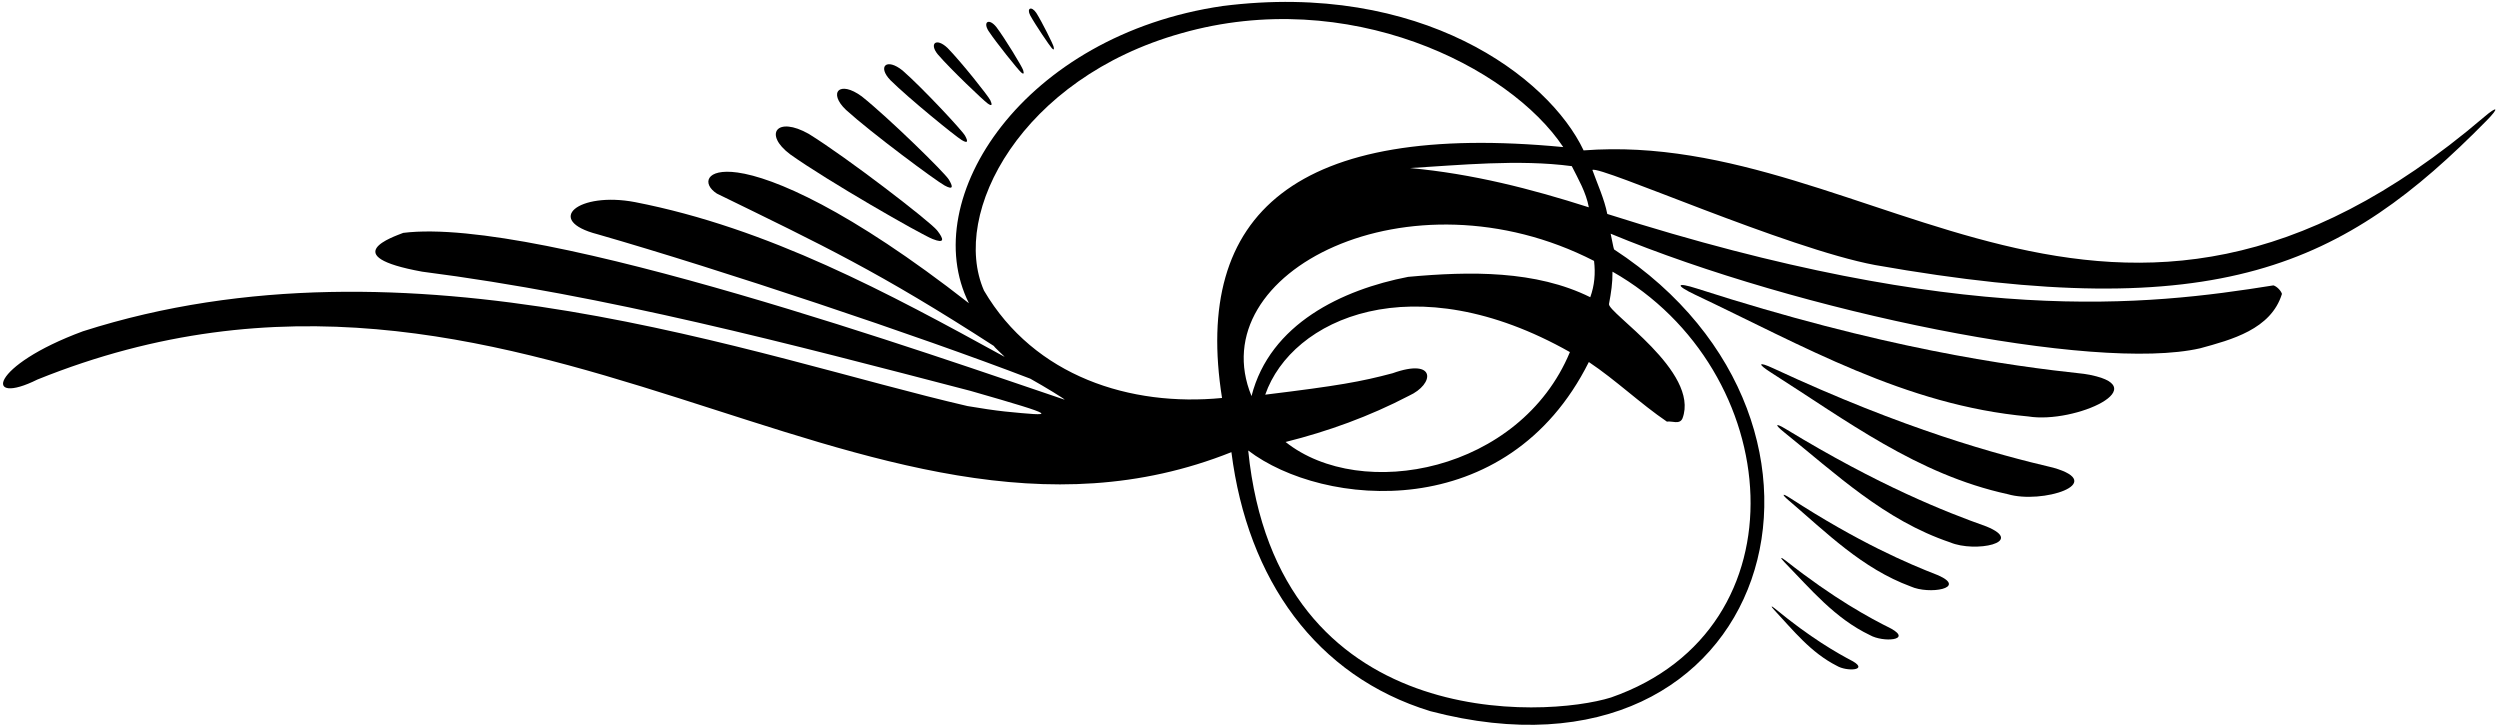<?xml version="1.0" encoding="UTF-8"?>
<svg xmlns="http://www.w3.org/2000/svg" xmlns:xlink="http://www.w3.org/1999/xlink" width="502pt" height="146pt" viewBox="0 0 502 146" version="1.1">
<g id="surface1">
<path style=" stroke:none;fill-rule:nonzero;fill:rgb(0%,0%,0%);fill-opacity:1;" d="M 498.82 23.488 C 423.656 87.598 376.48 25.719 317.988 30.199 C 310.945 15.332 285.242 -3.84 245.508 1.207 C 205.637 7.016 184.004 39.805 194.562 60.891 C 170.438 42.035 155.309 35.637 148.09 34.641 C 141.688 33.754 140.91 36.922 143.953 38.875 C 165.316 49.309 176.492 54.555 199.594 69.488 C 199.5 69.586 201.809 71.652 201.715 71.652 C 178.344 58.824 154.309 45.812 127.52 40.586 C 116.148 38.422 109.141 44.238 120.016 47.047 C 144.809 54.172 184.254 67.355 206.883 76.039 C 209.852 77.699 213.883 80.168 213.785 80.262 C 188.992 71.902 108.363 43.352 80.969 46.762 C 79.07 47.52 67.387 51.387 84.77 54.551 C 121.82 59.301 158.773 69.086 194.875 78.488 C 213.289 83.766 211.875 83.625 201.75 82.625 C 199.617 82.395 197 82 194.285 81.539 C 152.141 71.812 82.344 45.5 16.656 66.52 C -2.148 73.469 -3.375 81.637 7.523 76.207 C 104.645 37.027 173.258 120.312 247.266 90.793 C 250.508 116.344 264.215 135.758 287.215 142.805 C 356.031 160.84 378.008 85.309 324.105 50.082 C 323.941 49.695 323.719 48.238 323.418 46.926 C 361.473 62.719 420.594 74.785 441.777 69.941 C 448.047 68.23 456.027 66.141 458.215 59.016 C 458.023 58.352 457.168 57.496 456.504 57.305 C 430.949 61.391 394.125 65.707 322.742 42.961 C 322.176 40.016 320.699 36.785 319.75 34.125 C 321.27 33.176 358.75 49.895 376.516 53.219 C 445.637 65.418 470.617 53.375 499.309 24.219 C 501.879 21.609 501.555 21.156 498.82 23.488 Z M 319.039 41.629 C 307.449 37.926 295.668 34.887 283.129 33.746 C 292.82 33.176 304.98 31.941 315.617 33.363 C 316.949 36.023 318.469 38.59 319.039 41.629 Z M 245.383 79.914 C 227.039 81.699 207.73 75.629 197.586 58.352 C 190.777 42.801 205.078 15.676 237.242 6.672 C 270.699 -2.852 303.062 13.27 313.902 29.535 C 260.25 24.402 239.516 42.785 245.383 79.914 Z M 323.09 61.02 C 323.527 58.652 323.801 56.922 323.789 54.551 C 358.492 74.23 363.059 126.254 323.504 140.051 C 310.508 144.145 256.387 147.461 250.641 90.461 C 265.633 101.883 302.648 105.473 319.039 72.695 C 324.453 76.305 329.395 81.055 334.715 84.664 C 335.758 84.477 337.277 85.332 337.848 84 C 341.363 74.594 322.629 62.711 323.09 61.02 Z M 279.641 74.945 C 273.258 76.645 268.746 77.457 254.059 79.25 C 259.383 63.957 283.785 52.922 315.238 70.699 C 305.254 94.746 273.359 100.848 258.145 88.75 C 266.648 86.625 274.992 83.609 282.914 79.473 C 288.078 77.137 288.473 71.781 279.641 74.945 Z M 320.086 52.391 C 320.387 54.926 320.18 57.305 319.324 59.68 C 308.398 54.266 295.195 54.457 282.75 55.594 C 269.543 58.16 255.008 65 251.305 79.535 C 241.039 54.613 283.051 33.414 320.086 52.391 "/>
<path style=" stroke:none;fill-rule:nonzero;fill:rgb(0%,0%,0%);fill-opacity:1;" d="M 158.676 30.996 C 166.152 36.328 184.762 46.992 187.262 47.992 C 189.762 48.992 189.539 48.004 188.164 46.254 C 186.789 44.504 170.137 31.672 162.434 26.906 C 155.961 23.219 153.27 26.965 158.676 30.996 "/>
<path style=" stroke:none;fill-rule:nonzero;fill:rgb(0%,0%,0%);fill-opacity:1;" d="M 418.469 75.07 C 403.258 73.445 377.906 69.91 340.742 57.938 C 336.59 56.602 336.273 57.234 340.43 59.203 C 361.906 69.359 382.582 81.391 407.258 83.621 C 416.691 85.168 433.629 77.402 418.469 75.07 "/>
<path style=" stroke:none;fill-rule:nonzero;fill:rgb(0%,0%,0%);fill-opacity:1;" d="M 189.688 37.254 C 191.461 38.219 191.383 37.465 190.512 36.039 C 189.641 34.617 178.367 23.594 173.051 19.363 C 168.555 16.051 166.219 18.602 169.891 22.082 C 174.988 26.711 187.914 36.289 189.688 37.254 "/>
<path style=" stroke:none;fill-rule:nonzero;fill:rgb(0%,0%,0%);fill-opacity:1;" d="M 193.121 28.129 C 194.418 28.91 194.383 28.344 193.781 27.246 C 193.176 26.152 185.094 17.516 181.254 14.172 C 177.992 11.535 176.156 13.371 178.793 16.102 C 182.461 19.738 191.824 27.348 193.121 28.129 "/>
<path style=" stroke:none;fill-rule:nonzero;fill:rgb(0%,0%,0%);fill-opacity:1;" d="M 198.324 20.777 C 199.246 21.438 199.254 21.012 198.867 20.156 C 198.48 19.301 192.949 12.363 190.273 9.637 C 187.996 7.473 186.516 8.738 188.324 10.934 C 190.848 13.871 197.398 20.113 198.324 20.777 "/>
<path style=" stroke:none;fill-rule:nonzero;fill:rgb(0%,0%,0%);fill-opacity:1;" d="M 204.977 14.477 C 205.602 15.055 205.648 14.738 205.441 14.066 C 205.238 13.391 201.785 7.703 200.059 5.418 C 198.57 3.59 197.348 4.391 198.48 6.195 C 200.078 8.621 204.355 13.895 204.977 14.477 "/>
<path style=" stroke:none;fill-rule:nonzero;fill:rgb(0%,0%,0%);fill-opacity:1;" d="M 211.195 9.668 C 211.629 10.141 211.684 9.906 211.57 9.391 C 211.457 8.871 209.234 4.406 208.09 2.59 C 207.09 1.133 206.125 1.652 206.859 3.074 C 207.902 4.988 210.766 9.195 211.195 9.668 "/>
<path style=" stroke:none;fill-rule:nonzero;fill:rgb(0%,0%,0%);fill-opacity:1;" d="M 412.289 93.91 C 401.121 91.289 382.582 86.301 356.039 73.941 C 353.07 72.562 352.777 73.004 355.688 74.852 C 370.73 84.406 384.996 95.281 403.156 99.23 C 410.031 101.262 423.355 97.051 412.289 93.91 "/>
<path style=" stroke:none;fill-rule:nonzero;fill:rgb(0%,0%,0%);fill-opacity:1;" d="M 398.863 105.711 C 390.758 102.832 377.355 97.57 358.598 86.152 C 356.5 84.875 356.242 85.18 358.258 86.801 C 368.676 95.172 378.406 104.465 391.613 108.918 C 396.57 111.004 406.852 108.973 398.863 105.711 "/>
<path style=" stroke:none;fill-rule:nonzero;fill:rgb(0%,0%,0%);fill-opacity:1;" d="M 389.188 115.52 C 383.172 113.184 373.234 108.949 359.418 99.984 C 357.871 98.984 357.676 99.207 359.152 100.465 C 366.781 106.965 373.875 114.141 383.68 117.766 C 387.352 119.434 395.102 118.137 389.188 115.52 "/>
<path style=" stroke:none;fill-rule:nonzero;fill:rgb(0%,0%,0%);fill-opacity:1;" d="M 379.758 126.234 C 375.422 124.078 368.293 120.234 358.59 112.59 C 357.504 111.738 357.34 111.891 358.355 112.93 C 363.609 118.309 368.414 124.156 375.488 127.535 C 378.117 129.035 383.996 128.594 379.758 126.234 "/>
<path style=" stroke:none;fill-rule:nonzero;fill:rgb(0%,0%,0%);fill-opacity:1;" d="M 372.074 132.797 C 368.859 131.109 363.578 128.109 356.43 122.215 C 355.629 121.559 355.504 121.668 356.25 122.469 C 360.098 126.586 363.605 131.051 368.852 133.703 C 370.797 134.871 375.215 134.637 372.074 132.797 "/>
</g>
</svg>
